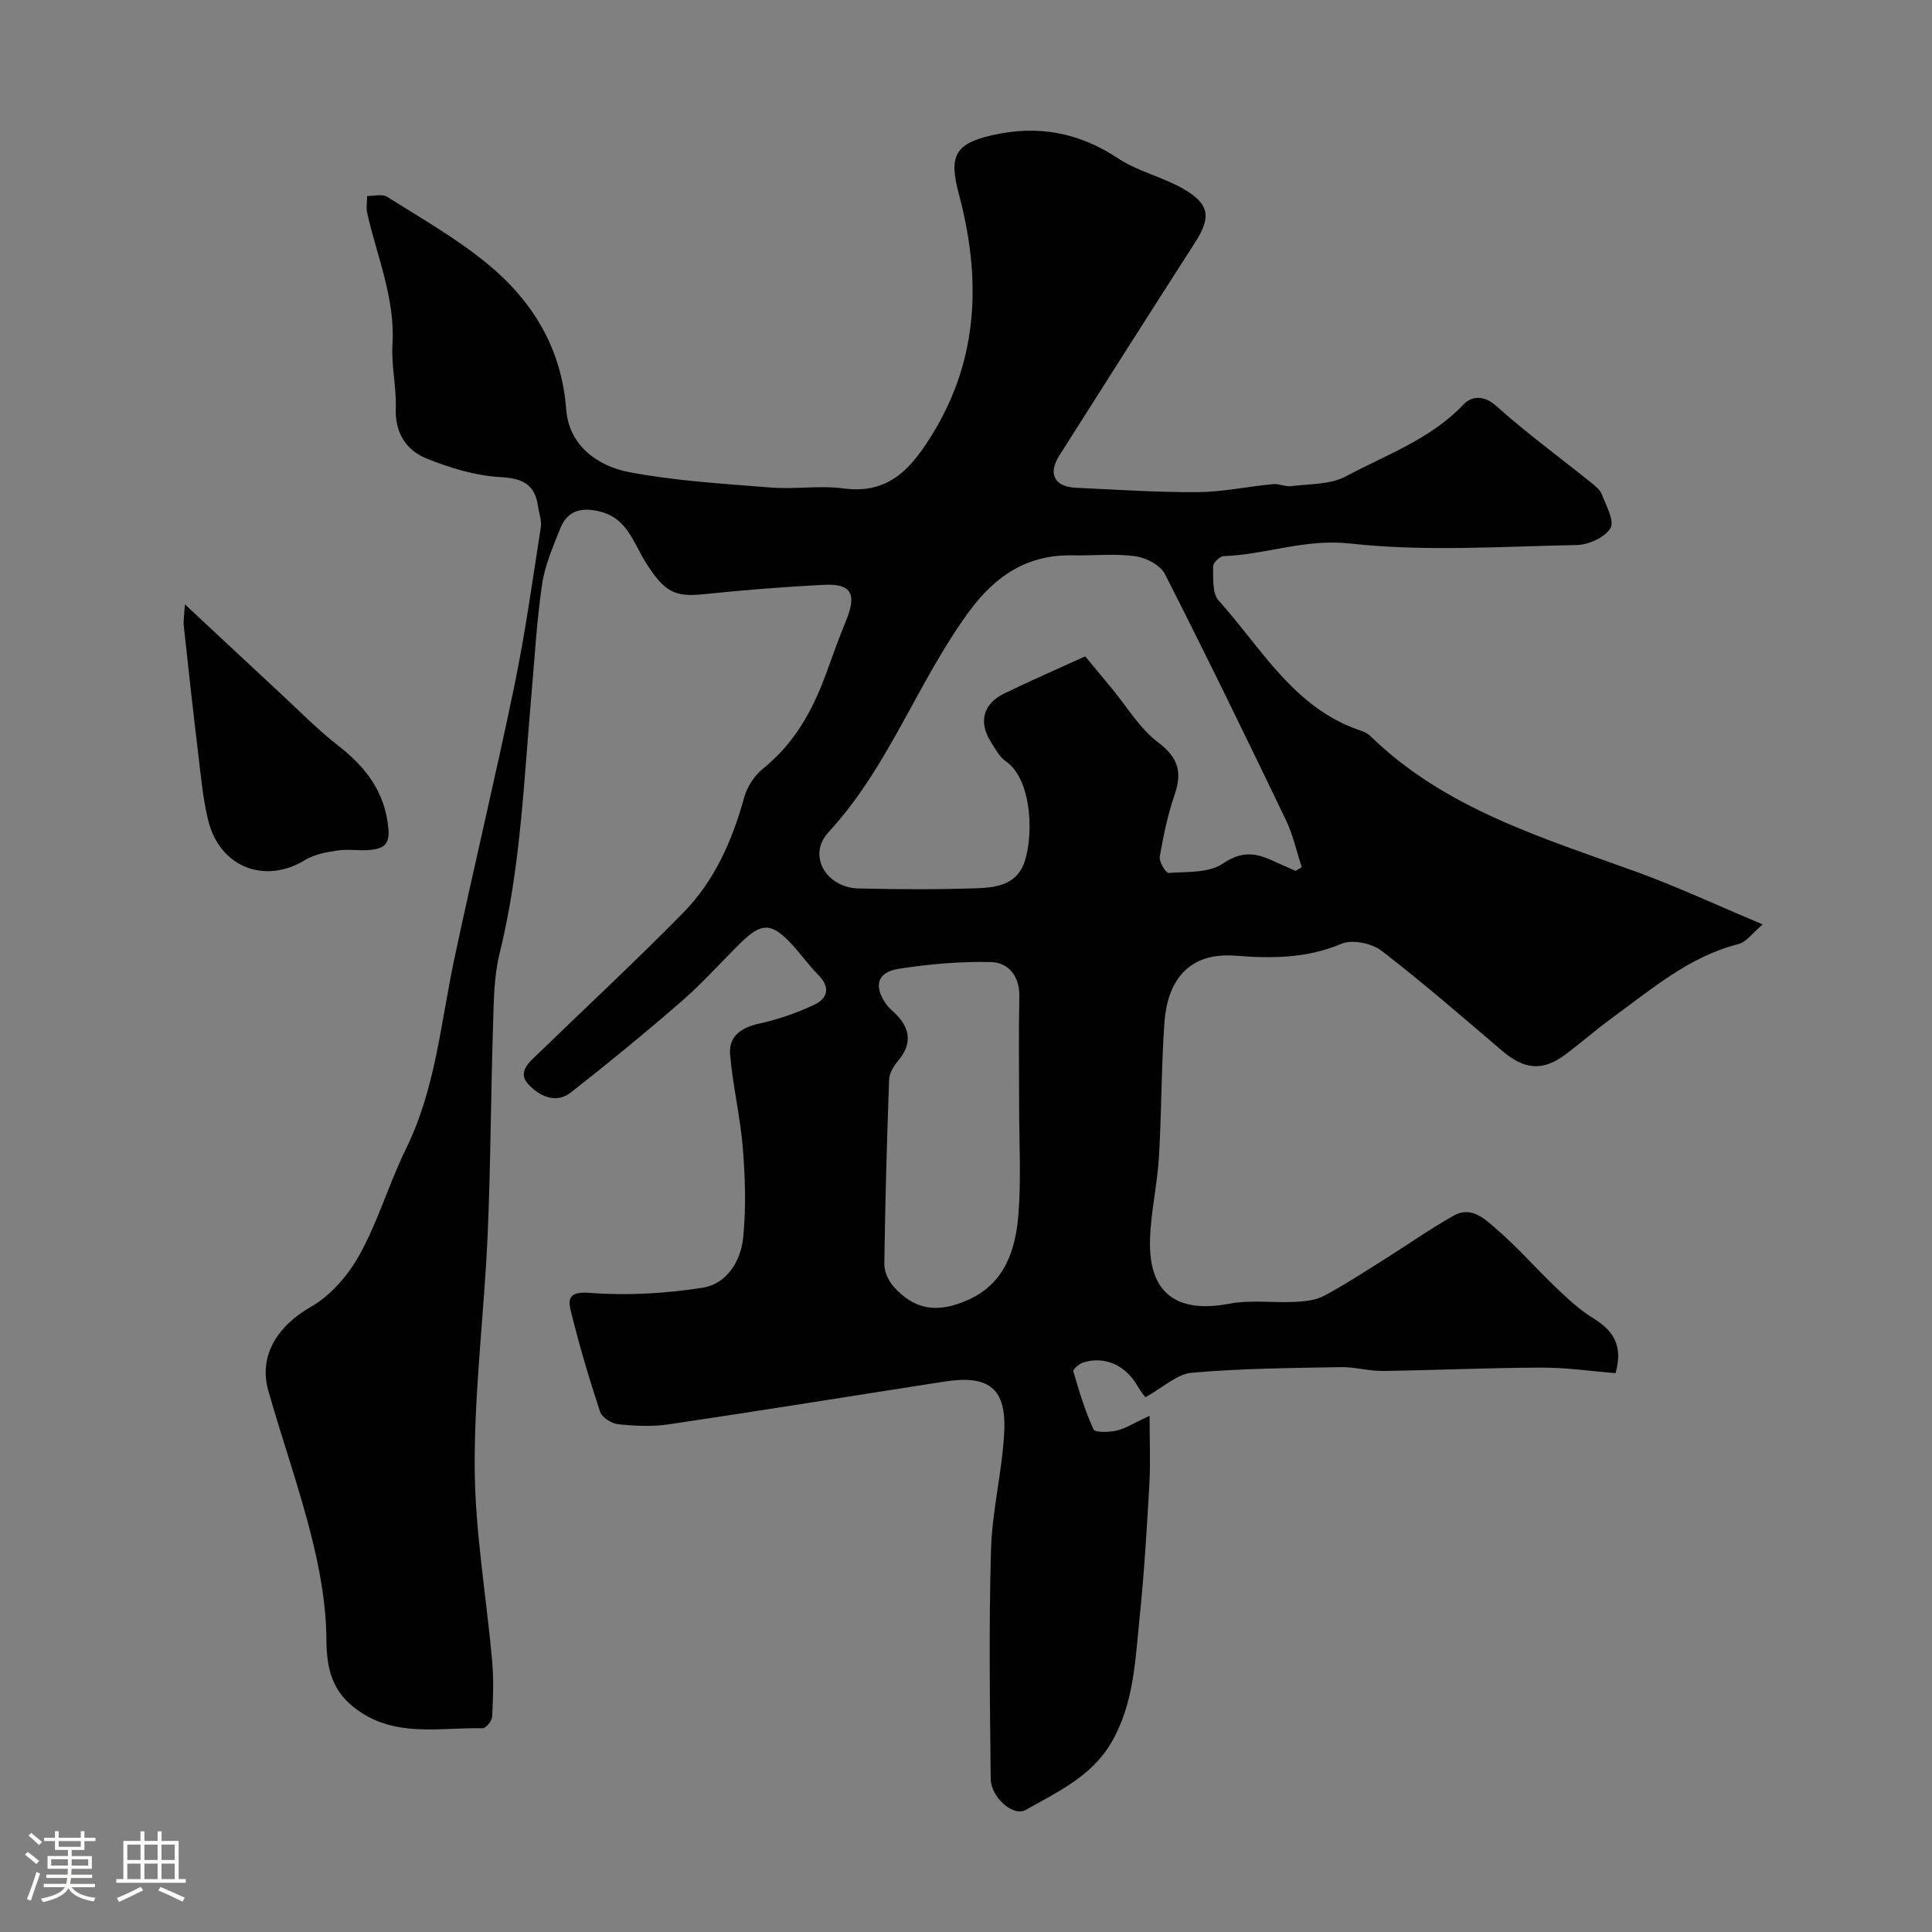 <svg enable-background="new 0 0 400 400" viewBox="0 0 400 400" xmlns="http://www.w3.org/2000/svg"><rect x="0" y="0" width="400" height="400" fill="#808080" stroke="none"/><path d="m5.17 384 .55-.58c.85.61 1.65 1.24 2.4 1.87l-.59.64c-.83-.73-1.62-1.38-2.36-1.93m1.22 9.53-.82-.34c.71-1.76 1.37-3.64 1.98-5.63.24.13.5.25.76.36-.6 1.67-1.24 3.54-1.92 5.61m-.5-13.5.57-.54c.56.44 1.31 1.06 2.26 1.87l-.64.64c-.68-.66-1.41-1.32-2.19-1.97m3.25.46h2.24v-1.36h.77v1.36h4.57v-1.36h.76v1.36h2.28v.69h-2.28v1.84h-2.64v1.26h4.18v2.64h-4.21c0 .45-.02.86-.05 1.21h4.32v.69h-4.38c-.04.34-.1.75-.19 1.22h5.15v.69h-4.82c.87 1.19 2.51 1.92 4.93 2.19-.17.31-.3.57-.37.76-2.77-.49-4.52-1.41-5.26-2.76-.56 1.26-2.3 2.23-5.24 2.9-.12-.24-.26-.48-.43-.72 2.73-.55 4.38-1.34 4.96-2.38h-4.38v-.69h4.65c.1-.38.17-.79.21-1.22h-4.32v-.69h4.4c.03-.34.05-.75.05-1.21h-4.2v-2.64h4.23v-1.26h-2.69v-1.84h-2.24zm1.46 4.46v1.29h3.45c.01-.4.02-.57.01-.53v-.32-.45h-3.46zm1.55-2.59h4.57v-1.19h-4.57zm6.11 2.59h-3.42v.77c-.01.19-.01.37-.02.53h3.44v-1.29z" fill="#fcfbfa"/><path d="m32.63 379.16h.82v1.98h3.54v7.89h1.46v.78h-14.37v-.78h1.46v-7.89h3.54v-1.98h.82v1.98h2.73zm-3.49 11.48.5.73c-1.61.82-3.28 1.63-5 2.41-.13-.27-.28-.55-.44-.82 1.75-.72 3.4-1.49 4.94-2.32m-2.78-5.55h2.73v-3.18h-2.73zm0 3.95h2.73v-3.2h-2.73zm3.54-3.95h2.73v-3.18h-2.73zm0 3.95h2.73v-3.2h-2.73zm7.89 4.68c-1.84-.92-3.51-1.7-5.02-2.32l.45-.73c1.89.8 3.57 1.55 5.04 2.23zm-1.62-11.81h-2.73v3.18h2.73zm-2.73 7.13h2.73v-3.2h-2.73z" fill="#fcfbfa"/><g fill="#010102"><path d="m364.95 191.39c-1.99 1.66-3.34 3.64-5.07 4.08-10.17 2.6-17.87 9.27-26.02 15.21-3.31 2.41-6.4 5.12-9.67 7.58-4.75 3.58-8.54 3.25-13.17-.69-8.25-7.03-16.43-14.15-25.01-20.74-2.02-1.55-6.06-2.37-8.28-1.43-7.18 3.05-14.57 3.06-21.9 2.47-10.08-.81-14.16 5.58-14.75 13.84-.65 9.24-.58 18.53-1.13 27.78-.34 5.72-1.68 11.39-1.85 17.1-.35 11.11 5.48 15.41 16.4 13.33 4.41-.84 9.1-.15 13.65-.38 2.02-.1 4.24-.33 5.97-1.25 4.3-2.29 8.4-4.98 12.54-7.58 4.77-2.99 9.39-6.25 14.29-9.02 3.79-2.14 6.65.86 9.09 2.97 4.27 3.7 8.01 8 12.11 11.91 2.38 2.26 4.82 4.58 7.6 6.28 4.13 2.53 6.39 5.59 4.73 11.45-4.95-.4-10.16-1.17-15.36-1.15-10.93.03-21.86.54-32.79.69-2.92.04-5.86-.85-8.78-.79-10.27.19-20.56.26-30.78 1.16-3.09.27-5.97 3.06-9.63 5.08-.11-.15-.99-1.21-1.66-2.38-2.45-4.28-6.82-6.24-11.26-4.8-.82.26-2.12 1.41-2 1.8 1.19 4.08 2.41 8.18 4.18 12.02.33.71 3.24.61 4.81.25 1.83-.42 3.51-1.53 6.8-3.06 0 5.35.2 9.7-.04 14.03-.52 9.21-1.06 18.43-2.01 27.6-.92 8.89-1.16 17.97-5.88 26.05-4.09 7-11.17 10.22-17.75 13.94-2.55 1.44-7.17-2.62-7.21-6.44-.18-15.83-.4-31.67.06-47.49.23-8.09 2.31-16.11 2.73-24.21.48-9.17-3.15-11.98-12.34-10.56-19.04 2.95-38.07 6.03-57.13 8.86-3.42.51-7.01.33-10.47-.03-1.37-.14-3.35-1.42-3.74-2.61-2.28-6.93-4.37-13.94-6.09-21.02-.67-2.76.13-3.86 4.05-3.56 7.7.59 15.63.13 23.28-1.07 4.99-.78 7.9-5.5 8.39-10.34.62-6.12.43-12.38-.06-18.53-.52-6.49-2.08-12.89-2.64-19.38-.33-3.8 2.27-5.62 6.03-6.43 3.89-.85 7.75-2.2 11.36-3.89 2.87-1.34 3.41-3.65.83-6.24-2.08-2.09-3.77-4.57-5.82-6.7-3.96-4.1-5.96-4.05-10.22.12-4.05 3.96-7.81 8.25-12.07 11.95-7.53 6.54-15.24 12.88-23.09 19.02-3.17 2.48-6.64.63-8.8-1.71-2.38-2.57.32-4.67 2.17-6.46 10.02-9.71 20.25-19.2 30.01-29.16 6.44-6.58 10.06-14.9 12.52-23.77.61-2.19 2.11-4.52 3.88-5.94 6.51-5.22 10.31-12.08 13.08-19.71 1.33-3.68 2.66-7.36 4.14-10.97 2.25-5.5 1.1-7.67-4.58-7.39-8.38.42-16.75 1.1-25.09 1.96-5.97.62-8.03-.64-11.78-6.53-2.52-3.96-3.79-9.16-9.42-10.58-3.83-.97-6.8-.32-8.32 3.49-1.49 3.75-3.17 7.57-3.75 11.51-1.12 7.57-1.54 15.24-2.21 22.87-1.58 17.94-2.24 35.96-6.59 53.59-1.21 4.89-1.21 10.13-1.37 15.23-.46 14.43-.48 28.87-1.12 43.29-.71 15.98-2.75 31.94-2.67 47.91.07 13.4 2.44 26.78 3.62 40.18.33 3.8.2 7.67-.01 11.48-.05.85-1.31 2.36-1.98 2.34-8.74-.22-17.79 2-25.85-3.74-5.24-3.73-6.44-8.4-6.48-14.62-.04-7.08-1.32-14.28-3.05-21.18-2.55-10.21-6.09-20.18-8.97-30.31-2.1-7.37 2-13.54 8.86-17.43 4.14-2.36 7.77-6.66 10.11-10.92 3.81-6.93 6.05-14.7 9.55-21.83 6.1-12.4 7.16-25.97 9.96-39.16 4.02-18.92 8.54-37.73 12.46-56.67 2.24-10.85 3.76-21.85 5.47-32.8.22-1.38-.37-2.89-.58-4.33-.65-4.53-3.12-5.79-7.75-6.05-5.22-.29-10.54-1.9-15.43-3.9-4.1-1.68-6.44-5.26-6.27-10.28.15-4.42-.94-8.9-.68-13.31.57-9.6-3.24-18.24-5.25-27.27-.24-1.1 0-2.3.01-3.45 1.4.03 3.13-.46 4.14.18 7.02 4.43 14.32 8.58 20.7 13.82 9.4 7.71 15.41 17.5 16.37 30.23.56 7.4 6.44 11.71 13.09 12.96 9.63 1.82 19.51 2.4 29.32 3.18 5 .4 10.13-.48 15.06.19 9.47 1.27 14.13-4.39 18.38-11.3 9.67-15.75 10.03-32.51 5.42-49.74-2.1-7.84-.73-10.35 6.87-12.09 9.48-2.16 17.97-.61 26.14 4.8 4.1 2.72 9.24 3.84 13.53 6.32 5.45 3.15 5.72 5.88 2.39 11.08-9.43 14.68-18.79 29.41-28.13 44.15-2.36 3.73-.99 6.42 3.37 6.63 8.43.39 16.87.97 25.3.91 5.2-.04 10.39-1.16 15.6-1.66 1.24-.12 2.57.58 3.79.42 3.79-.49 8.04-.29 11.23-2 8.39-4.49 17.59-7.7 24.43-14.92 1.59-1.68 4.12-2.05 6.77.33 6.21 5.57 12.98 10.51 19.49 15.75.9.72 1.97 1.53 2.35 2.53.9 2.32 2.68 5.53 1.8 7-1.14 1.91-4.5 3.45-6.94 3.5-15.66.3-31.46 1.41-46.94-.31-9.33-1.04-17.45 2.3-26.2 2.61-.79.03-2.21 1.4-2.19 2.11.05 2.41-.22 5.57 1.14 7.08 8.87 9.84 15.53 22.18 29.17 26.85.77.26 1.61.59 2.17 1.13 15.52 15.19 35.73 21.12 55.37 28.27 8.39 3.06 16.5 6.85 25.94 10.81zm-96.71-11.08c.42-.26.85-.52 1.27-.78-1.08-3.29-1.82-6.74-3.31-9.83-8.19-17.03-16.45-34.02-25.02-50.86-.94-1.84-3.91-3.38-6.12-3.68-4.25-.58-8.63-.1-12.96-.18-9.35-.19-15.96 4.16-21.41 11.56-10.74 14.6-16.64 32.21-29.16 45.76-4.44 4.8-.5 11.5 6.27 11.65 8.15.18 16.32.24 24.47-.05 3.68-.13 7.78-.62 9.56-4.71 2.14-4.92 2.21-17.62-3.66-21.64-1.27-.87-2.09-2.49-2.97-3.86-2.65-4.13-1.71-7.95 2.7-10.1 5.38-2.62 10.88-5.01 16.78-7.7 1.78 2.14 3.65 4.4 5.52 6.66 3.14 3.78 5.74 8.26 9.56 11.14 4.23 3.18 5.04 6.19 3.42 10.89-1.42 4.12-2.32 8.46-3.06 12.77-.18 1.05 1.26 3.43 1.82 3.39 3.83-.28 8.35.03 11.24-1.94 3.62-2.46 6.39-2.32 9.81-.82 1.75.79 3.5 1.56 5.25 2.33zm-57.24 48.94c0-7.65-.11-15.3.04-22.95.08-4.2-2.23-7-5.81-7.11-6.38-.18-12.85.42-19.18 1.39-4.47.69-5.23 3.67-2.52 7.39.58.8 1.39 1.42 2.09 2.14 3.01 3.12 3.1 6.24.26 9.6-.88 1.04-1.75 2.49-1.8 3.79-.46 12.74-.82 25.48-.99 38.22-.02 1.57.87 3.48 1.95 4.69 4.29 4.78 9.02 5.58 15.39 2.72 7.7-3.45 9.88-10.48 10.44-17.92.56-7.29.13-14.64.13-21.96z"/><path d="m38.28 125.12c7.21 6.72 13.55 12.66 19.91 18.56 3.87 3.58 7.57 7.38 11.73 10.61 5.79 4.5 9.81 9.64 10.5 17.33.3 3.36-1.2 4.04-3.53 4.32-2.29.27-4.68-.19-6.96.14-2.31.33-4.82.79-6.77 1.98-8.29 5.08-17.64 1.52-20.04-8.16-1.13-4.56-1.53-9.31-2.1-14-1.06-8.75-2.02-17.51-2.97-26.28-.12-1.09.1-2.22.23-4.5z"/></g></svg>